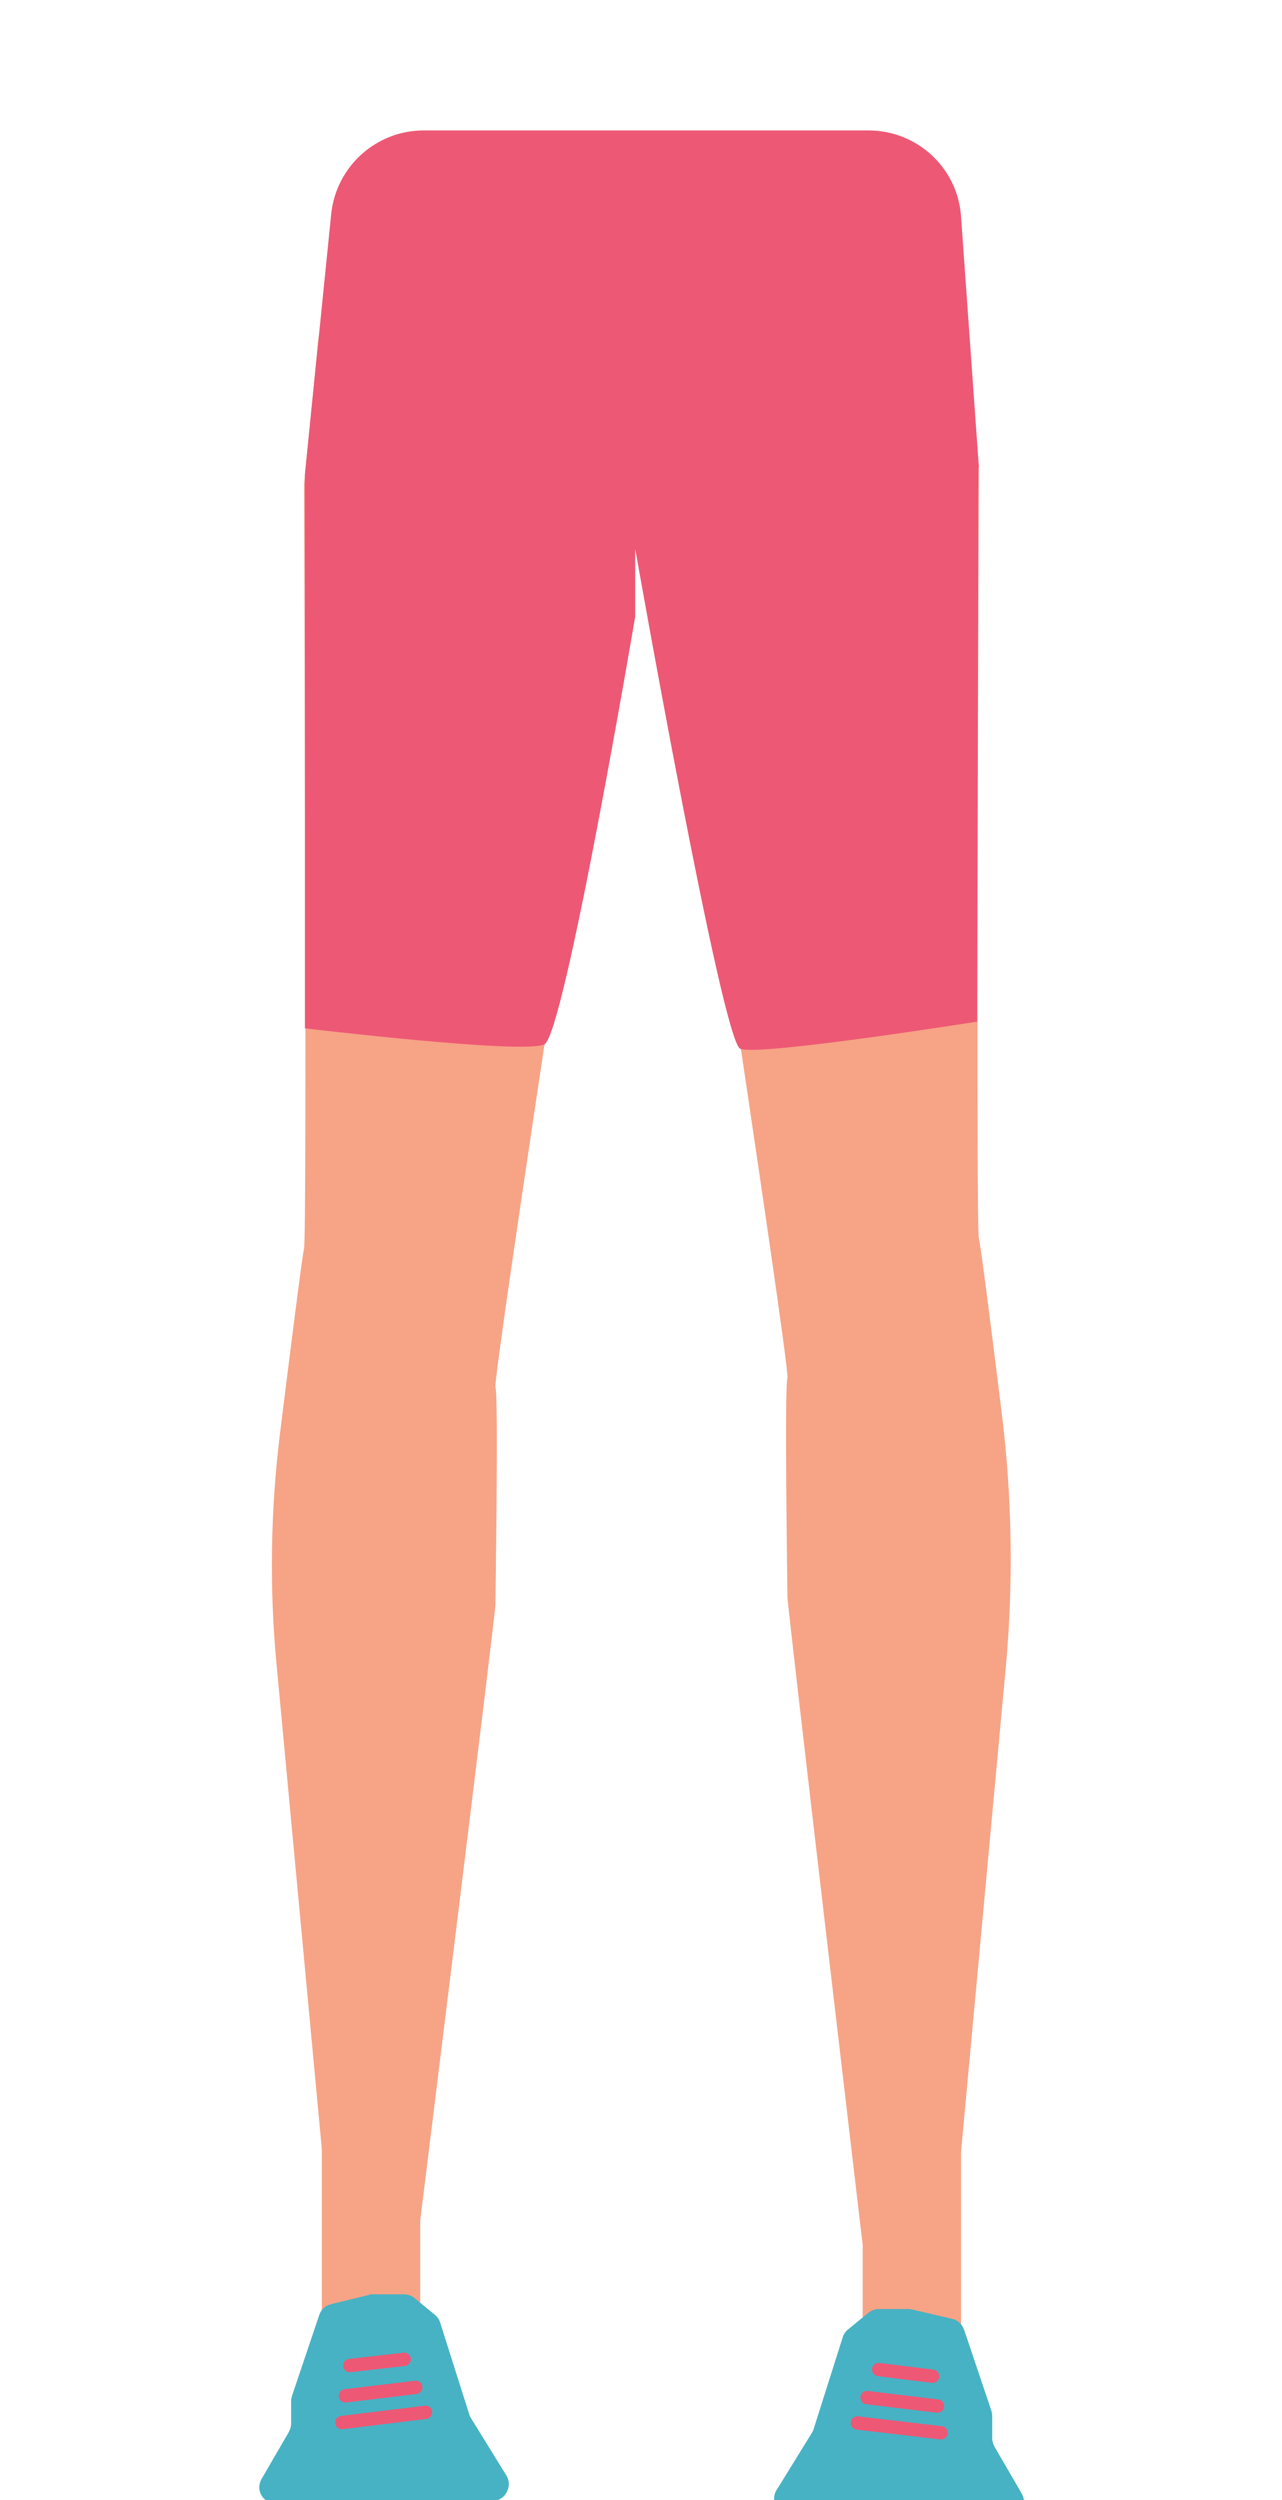 <?xml version="1.0" encoding="utf-8"?>
<!-- Generator: Adobe Illustrator 26.0.2, SVG Export Plug-In . SVG Version: 6.00 Build 0)  -->
<svg version="1.1" id="Calque_1" xmlns="http://www.w3.org/2000/svg" xmlns:xlink="http://www.w3.org/1999/xlink" x="0px" y="0px"
	 viewBox="0 0 288 561.6" style="enable-background:new 0 0 288 561.6;" xml:space="preserve">
<style type="text/css">
	.st0{fill:#F7A386;}
	.st1{fill:#47B2C4;}
	.st2{fill:#ED5875;}
	.st3{fill:none;stroke:#ED5875;stroke-width:3;stroke-linecap:round;stroke-miterlimit:10;}
</style>
<g>
	<rect x="72.3" y="469.1" class="st0" width="22.1" height="63.4"/>
	<path class="st1" d="M83,515.5l-8.6,2.1c-1.3,0.3-2.3,1.2-2.7,2.5l-6.1,18.1c-0.1,0.4-0.2,0.8-0.2,1.2v5c0,0.7-0.2,1.3-0.5,1.9
		l-6.1,10.5c-1,1.7-0.6,3.8,1,4.9c1.5,1.1,3.3,2.2,4.5,1.8c1.9-0.7,35-1.5,46.3-1.7c2.1,0,3.7-1.7,3.7-3.8l0,0c0-0.7-0.2-1.4-0.6-2
		l-7.9-12.8c-0.2-0.3-0.3-0.6-0.4-0.9l-6.5-20.5c-0.2-0.7-0.6-1.3-1.2-1.8l-4.5-3.7c-0.7-0.6-1.6-0.9-2.5-0.9h-6.9
		C83.6,515.3,83.3,515.4,83,515.5z"/>
	<rect x="193.8" y="472.6" class="st0" width="22.1" height="63.4"/>
	<path class="st1" d="M205.3,518.9l8.6,2c1.3,0.3,2.3,1.3,2.7,2.5l6.1,18.1c0.1,0.4,0.2,0.8,0.2,1.2v5c0,0.7,0.2,1.3,0.5,1.9
		l6.1,10.5c1,1.7,0.6,3.8-1,4.9c-1.5,1.1-3.3,2.2-4.5,1.8c-1.9-0.7-35.1-1.5-46.4-1.7c-2.1,0-3.7-1.7-3.7-3.8l0,0
		c0-0.7,0.2-1.4,0.6-2l7.9-12.8c0.2-0.3,0.3-0.6,0.4-0.9l6.5-20.5c0.2-0.7,0.6-1.3,1.2-1.8l4.5-3.7c0.7-0.6,1.6-0.9,2.4-0.9l6.9,0
		C204.7,518.8,205,518.8,205.3,518.9z"/>
	<path class="st0" d="M68.3,108.8c0,2.6,0.7,169.1,0,171.7c-0.4,1.5-3.1,23.1-5.4,41.5c-2.1,17.1-2.4,34.4-0.8,51.6L72.6,486
		l21.8,12.8c0,0,16.9-136.3,16.9-138.3s0.7-46.9,0-48.9s28-188.5,28-188.5V51.3L98.1,51c-13.7-0.1-25.2,11.3-26.7,26.3L68.3,108.8z"
		/>
	<path class="st0" d="M219.9,104.9c0,2.7-0.7,170.6,0,173.3c0.4,1.4,2.9,21.1,5.1,38.9c2.4,19.2,2.7,38.7,0.9,58l-10.2,110.4
		l-21.9,18.8c0,0-16.9-143.5-16.9-145.5s-0.7-47.3,0-49.3s-28-190.2-28-190.2V50.9l41.6-0.3c13.7-0.1,25.3,11.3,26.8,26.3
		L219.9,104.9z"/>
	<path class="st2" d="M219.9,104.9c-23.3,2.5-44.5,10-69.8,18.3c0,0-11.6,0.5-10.8-0.1l-70.8-16.6l5.9-58.4
		c1.1-10.7,10.1-18.8,20.8-18.8h99.9c11,0,20.1,8.5,20.8,19.4L219.9,104.9z"/>
	<path class="st2" d="M68.5,106.5V231c0,0,49.3,5.9,53.8,3.6c4.5-2.2,20.4-96.1,20.4-96.1v-15.2c0,0,19.5,110.6,23.6,112.3
		c4.1,1.7,53.2-6.1,53.2-6.1l0.3-124.7l-42-28.6h-70.9L68.5,106.5z"/>
	<line class="st3" x1="76.8" y1="544.2" x2="95.6" y2="541.9"/>
	<line class="st3" x1="77.6" y1="538.2" x2="93.4" y2="536.3"/>
	<line class="st3" x1="78.6" y1="531.4" x2="90.8" y2="530"/>
	<line class="st3" x1="211.4" y1="546.5" x2="192.6" y2="544.3"/>
	<line class="st3" x1="210.6" y1="540.5" x2="194.8" y2="538.6"/>
	<line class="st3" x1="209.5" y1="533.8" x2="197.4" y2="532.3"/>
</g>
</svg>
